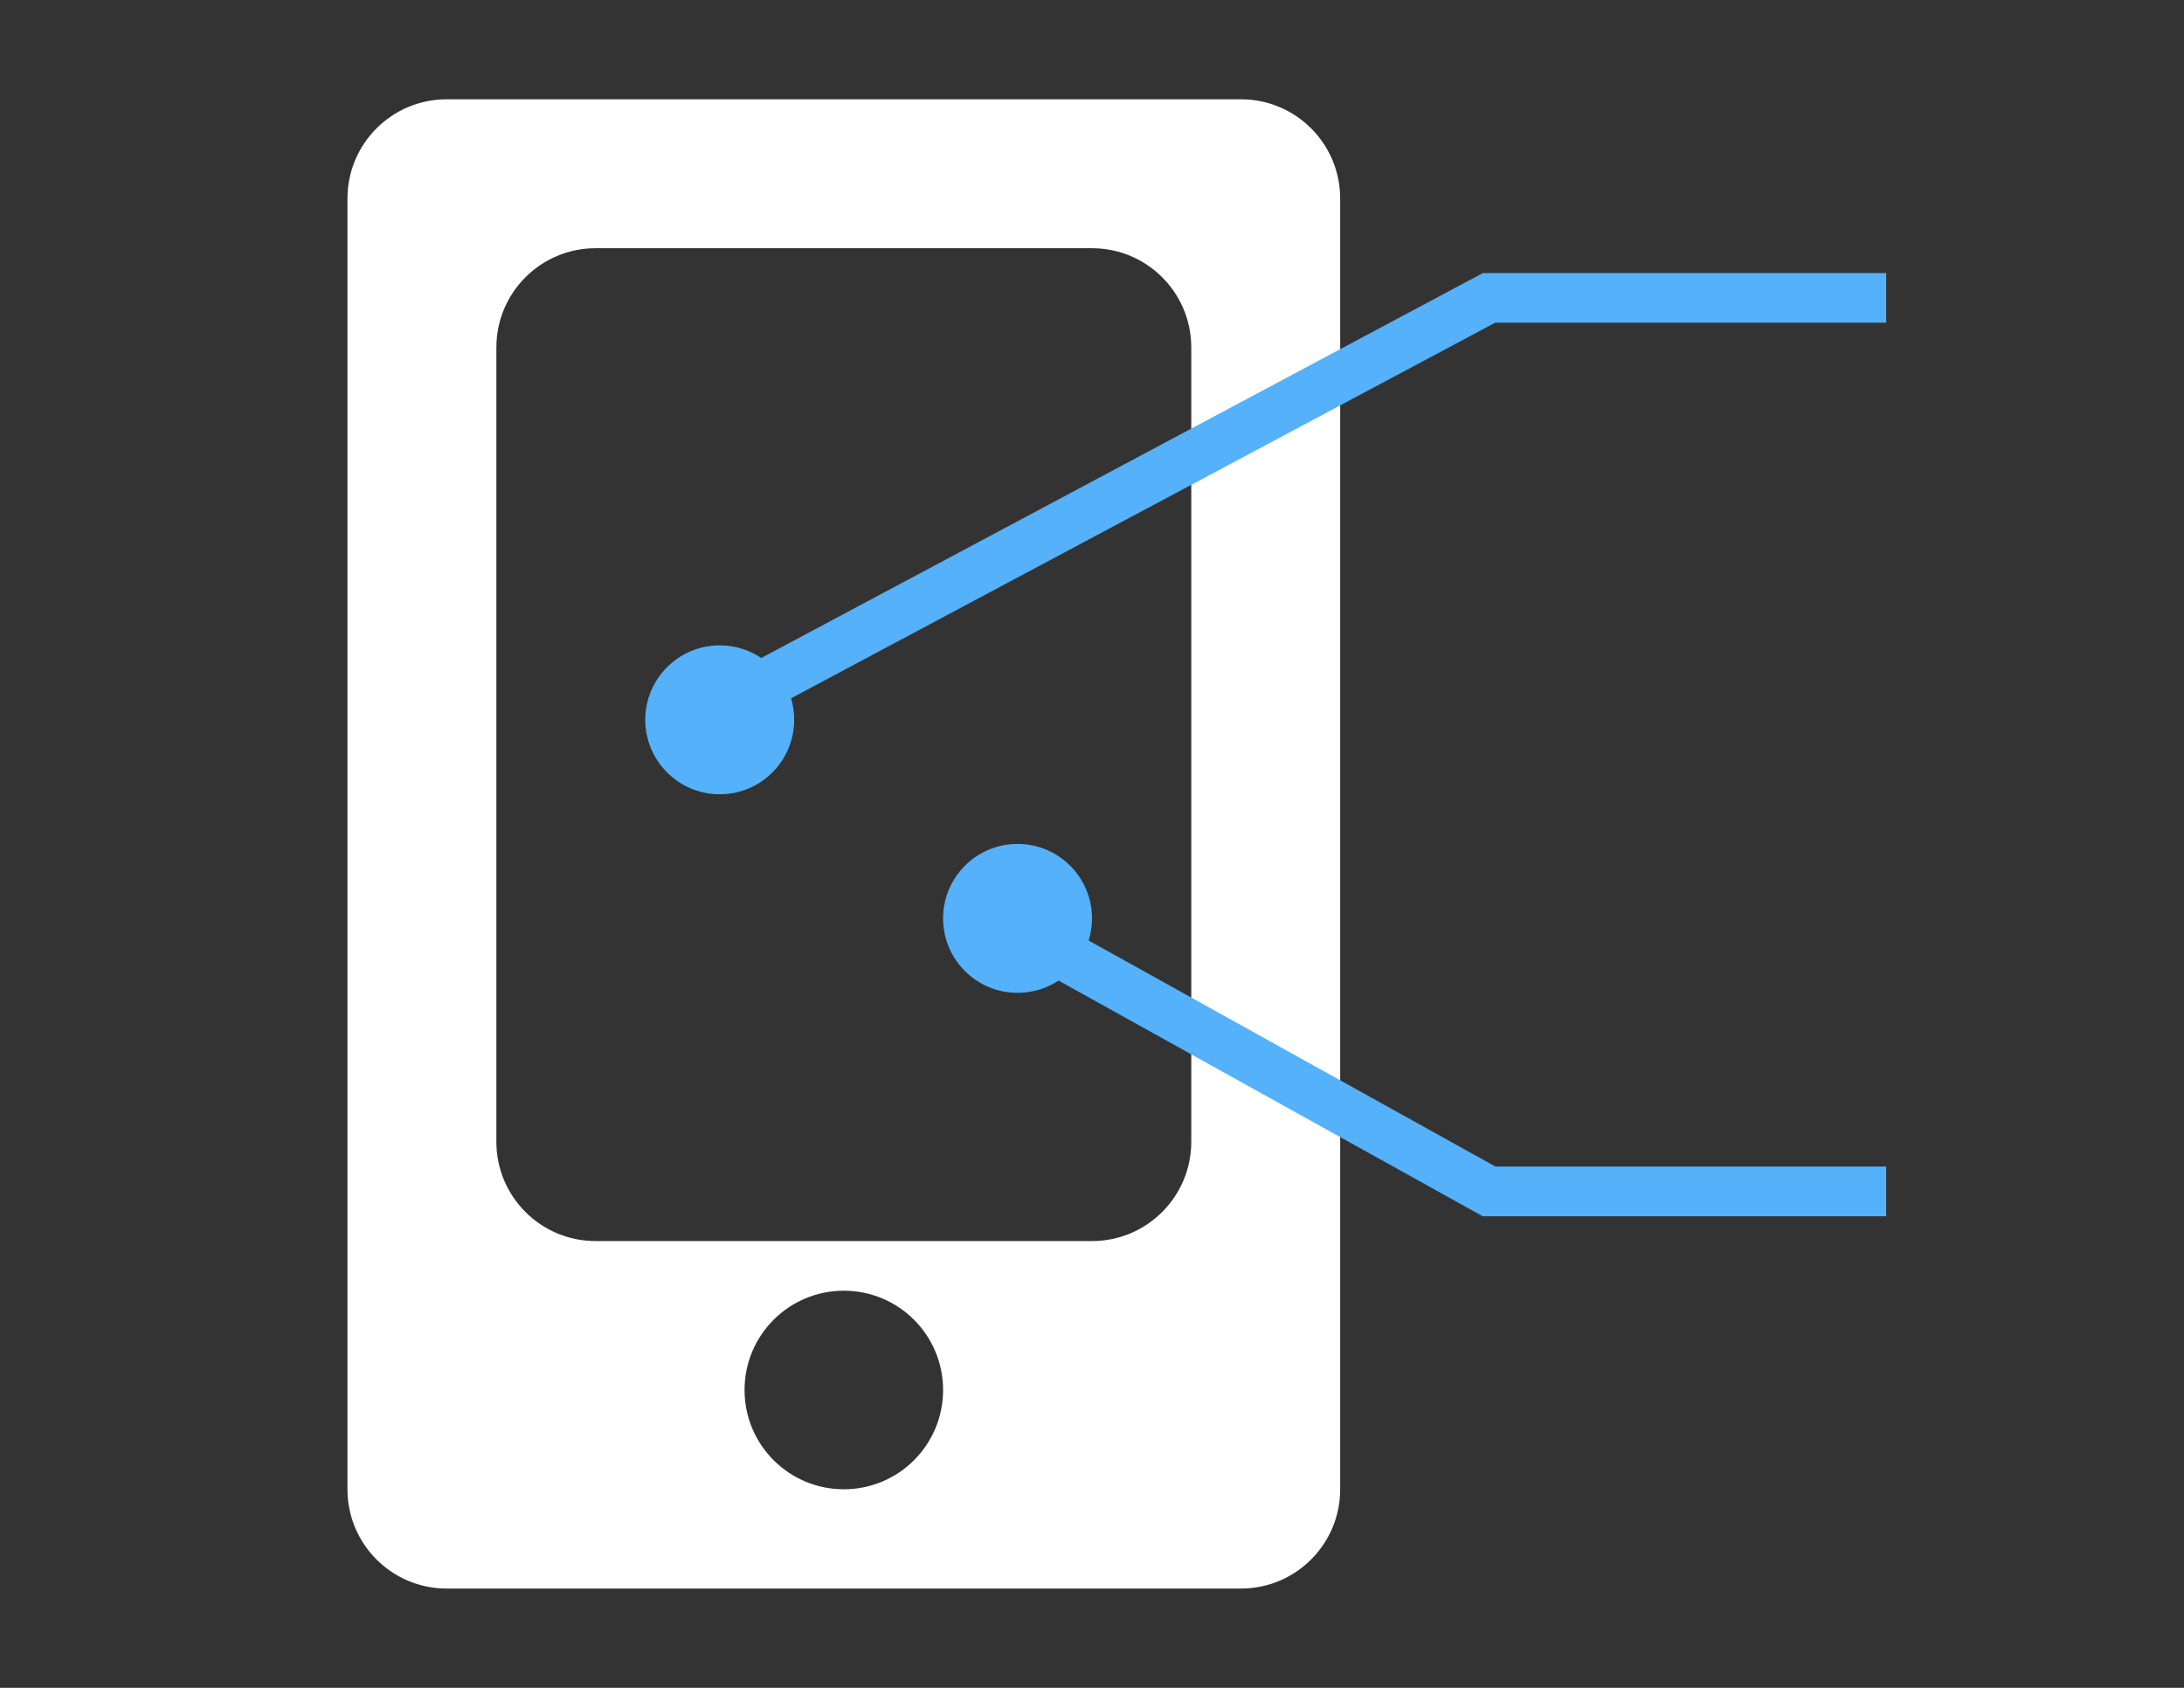 <?xml version="1.0" encoding="UTF-8"?>
<svg width="44px" height="34px" viewBox="0 0 44 34" version="1.1" xmlns="http://www.w3.org/2000/svg" xmlns:xlink="http://www.w3.org/1999/xlink">
    <rect x="0" y="0" width="44" height="34" fill="#333333" stroke="none"/>
    <!-- Generator: Sketch 49.3 (51167) - http://www.bohemiancoding.com/sketch -->
    <title>7</title>
    <desc>Created with Sketch.</desc>
    <defs></defs>
    <g id="7" stroke="none" stroke-width="1" fill="none" fill-rule="evenodd">
        <g id="Group-12">
            <g transform="translate(7, 2)">
                <path d="M2,0 L18,0 C19.105,-2.02906125e-16 20,0.895 20,2 L20,28 C20,29.105 19.105,30 18,30 L2,30 C0.895,30 1.3527075e-16,29.105 0,28 L0,2 C-1.3527075e-16,0.895 0.895,2.02906125e-16 2,0 Z M5,3 C3.895,3 3,3.895 3,5 L3,21 C3,22.105 3.895,23 5,23 L15,23 C16.105,23 17,22.105 17,21 L17,5 C17,3.895 16.105,3 15,3 L5,3 Z M10,28 C11.105,28 12,27.105 12,26 C12,24.895 11.105,24 10,24 C8.895,24 8,24.895 8,26 C8,27.105 8.895,28 10,28 Z" id="Combined-Shape" fill="#ffffff"></path>
                <path d="M17,8 L20,6" id="Path-10"></path>
                <circle id="Oval-6" fill="#54B1FA" cx="7.5" cy="12.5" r="1.5"></circle>
                <circle id="Oval-6" fill="#54B1FA" cx="13.5" cy="16.5" r="1.5"></circle>
                <polyline id="Path-8" stroke="#54B1FA" points="8 12 23 4 31 4"></polyline>
                <polyline id="Path-9" stroke="#54B1FA" points="14 17 23 22 31 22"></polyline>
            </g>
        </g>
    </g>
</svg>